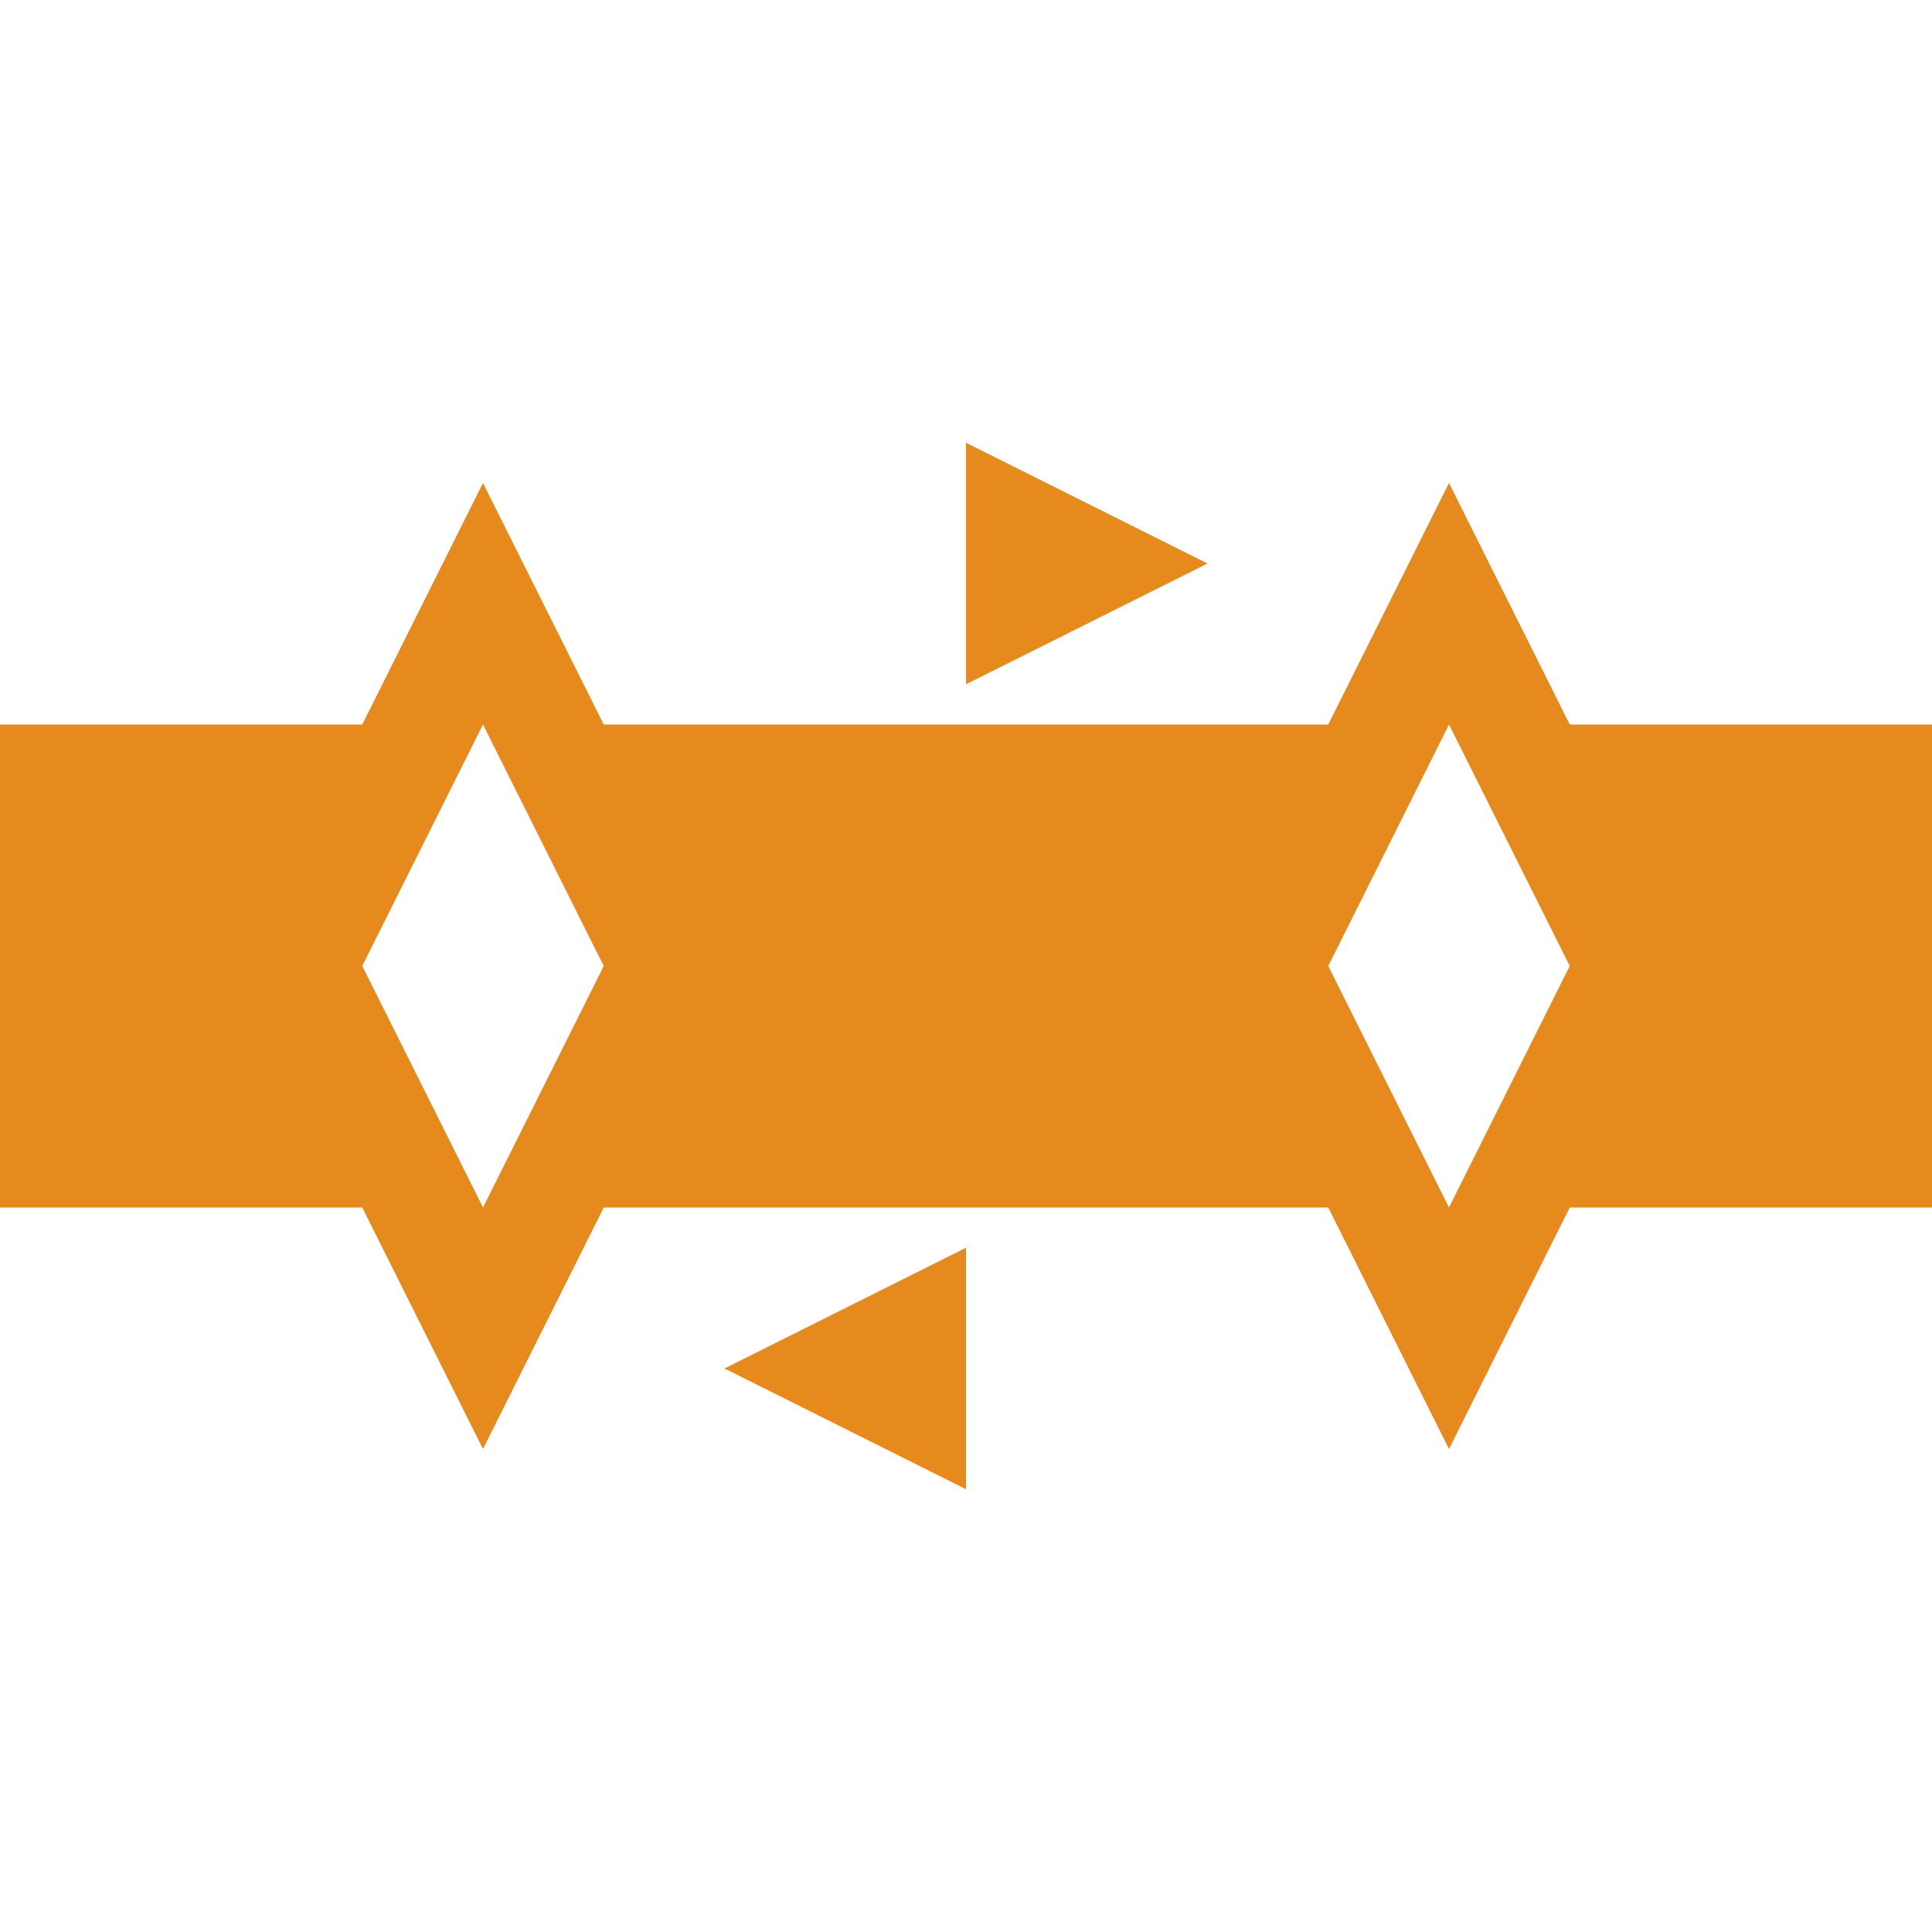 <svg xmlns="http://www.w3.org/2000/svg" width="24" height="24" viewBox="0 0 24 24">
    <g fill="none" fill-rule="evenodd">
        <path fill="#E68A1D" d="M12,2 L12,5.5 L15,7 L12,8.5 L12,12 L16.5,12 L18,15 L19.5,12 L24,12 L24,9 L19.5,9 L18,6 L16.5,9 L12,9 L12,2 Z M12,12 L7.5,12 L6,15 L4.5,12 L0,12 L0,9 L4.5,9 L6,6 L7.5,9 L12,9 L12,12 Z M12,22 L12,18.5 L9,17 L12,15.5 L12,12 L7.5,12 L6,9 L4.5,12 L0,12 L0,15 L4.5,15 L6,18 L7.5,15 L12,15 L12,22 Z M12,12 L16.5,12 L18,9 L19.5,12 L24,12 L24,15 L19.5,15 L18,18 L16.5,15 L12,15 L12,12 Z" />
    </g>
</svg>

